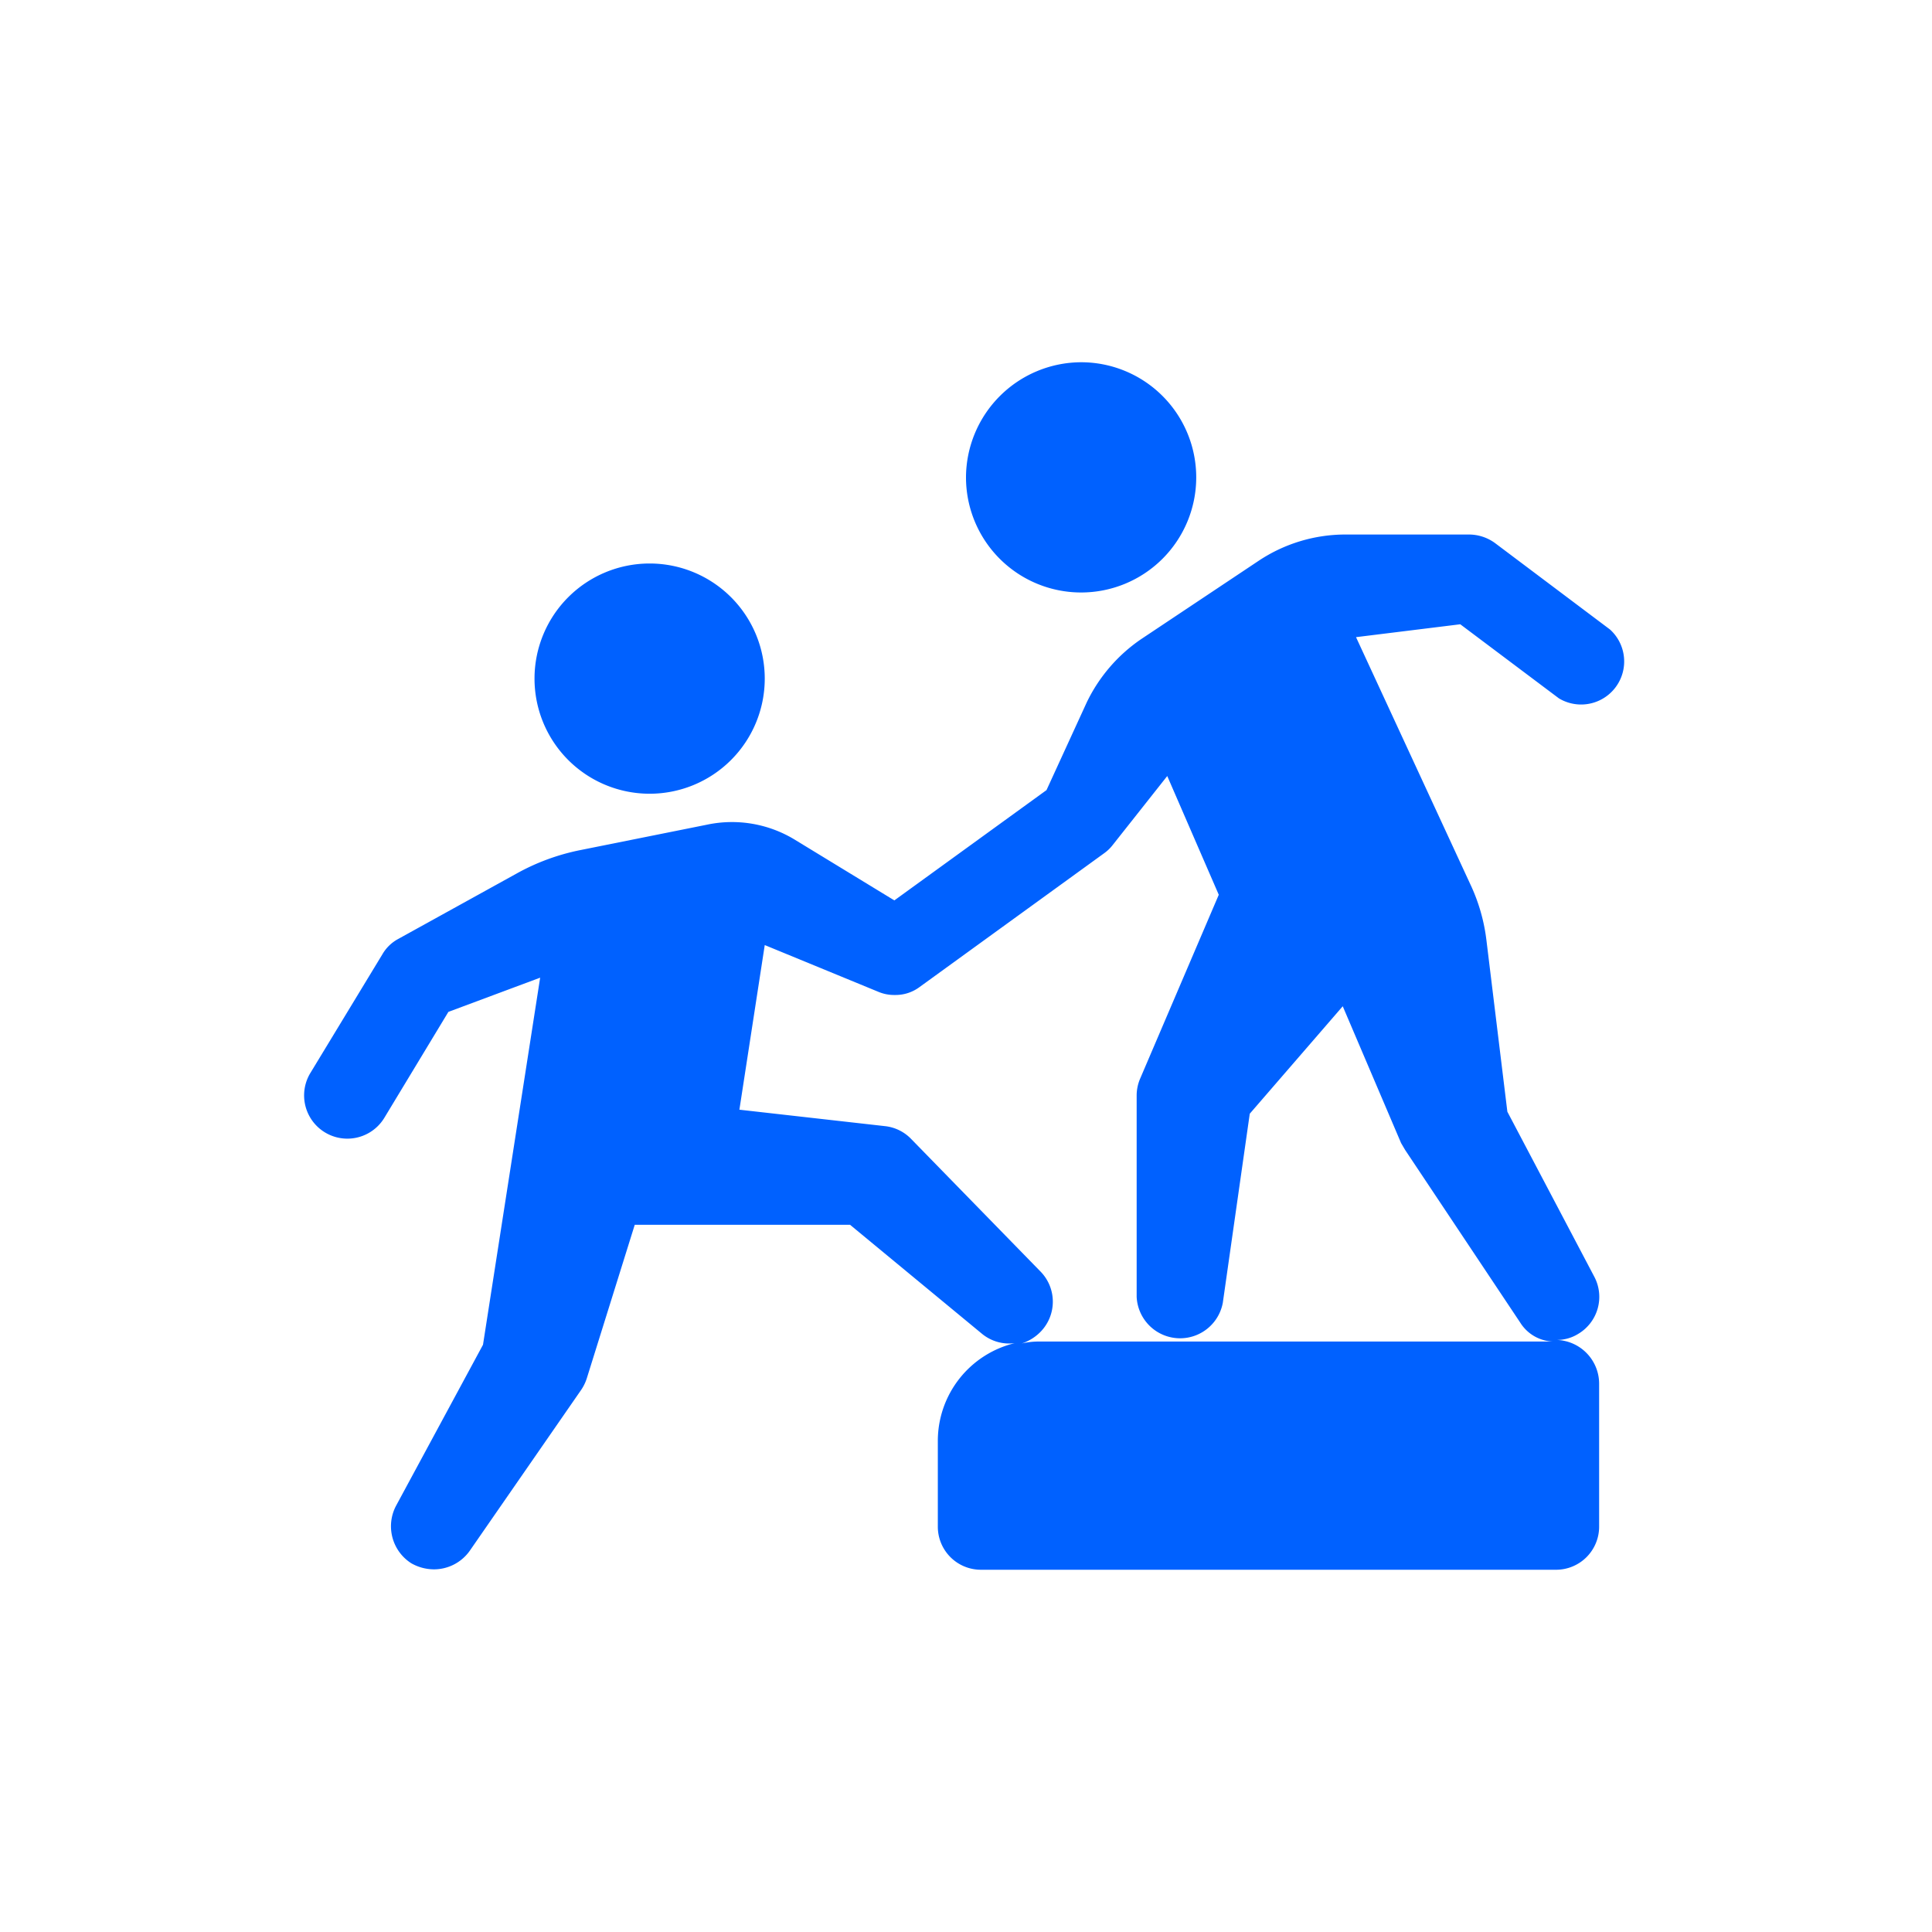 <svg id="Manager" xmlns="http://www.w3.org/2000/svg" viewBox="0 0 48 48"><defs><style>.cls-1{fill:#0061ff;}</style></defs><path class="cls-1" d="M24,11.85A2.86,2.86,0,1,0,26.86,9,2.87,2.87,0,0,0,24,11.85Zm9.45,1.43a3.89,3.89,0,0,0-2.19.66l-2.91,1.94A4,4,0,0,0,27,17.45l-1,2.18-3.78,2.74-2.46-1.5a3,3,0,0,0-2.2-.38l-3.14.63a5.45,5.45,0,0,0-1.58.58L9.89,23.33a1,1,0,0,0-.39.38L7.71,26.66a1.07,1.07,0,1,0,1.84,1.11l1.59-2.63,2.28-.85L12,33.41l-2.16,4a1.09,1.09,0,0,0,.38,1.43,1.15,1.15,0,0,0,.56.15,1.09,1.09,0,0,0,.89-.46l2.77-4a1.11,1.11,0,0,0,.14-.29l1.19-3.81h5.35l3.28,2.71a1.06,1.06,0,0,0,.81.23,2.5,2.5,0,0,0-1.91,2.43v2.14A1.07,1.07,0,0,0,24.36,39h14.3a1.07,1.07,0,0,0,1.07-1.07V34.37a1.09,1.09,0,0,0-1.07-1.08,1,1,0,0,0,.55-.15,1.07,1.07,0,0,0,.4-1.42l-2.16-4.1-.52-4.26a4.52,4.52,0,0,0-.4-1.39l-2.84-6.14,2.59-.32,2.45,1.84A1.07,1.07,0,0,0,40,15.64l-2.86-2.15a1.1,1.1,0,0,0-.65-.21ZM13.28,16.85A2.86,2.86,0,1,0,16.14,14,2.86,2.86,0,0,0,13.28,16.85Zm17,5.38-1.95,4.56a1.07,1.07,0,0,0-.09.43v5a1.08,1.08,0,0,0,2.14.15l.67-4.7L33.36,25l1.45,3.4.1.17,2.86,4.29a1,1,0,0,0,.89.47H25.79a1.84,1.84,0,0,0-.41.05,1.15,1.15,0,0,0,.48-.3,1.07,1.07,0,0,0,0-1.48l-3.22-3.3a1.06,1.06,0,0,0-.64-.32l-3.63-.41L19,23.48l2.82,1.16a1,1,0,0,0,.41.08,1,1,0,0,0,.62-.2h0l4.58-3.32a1,1,0,0,0,.21-.2h0L29,19.28Z"/></svg>